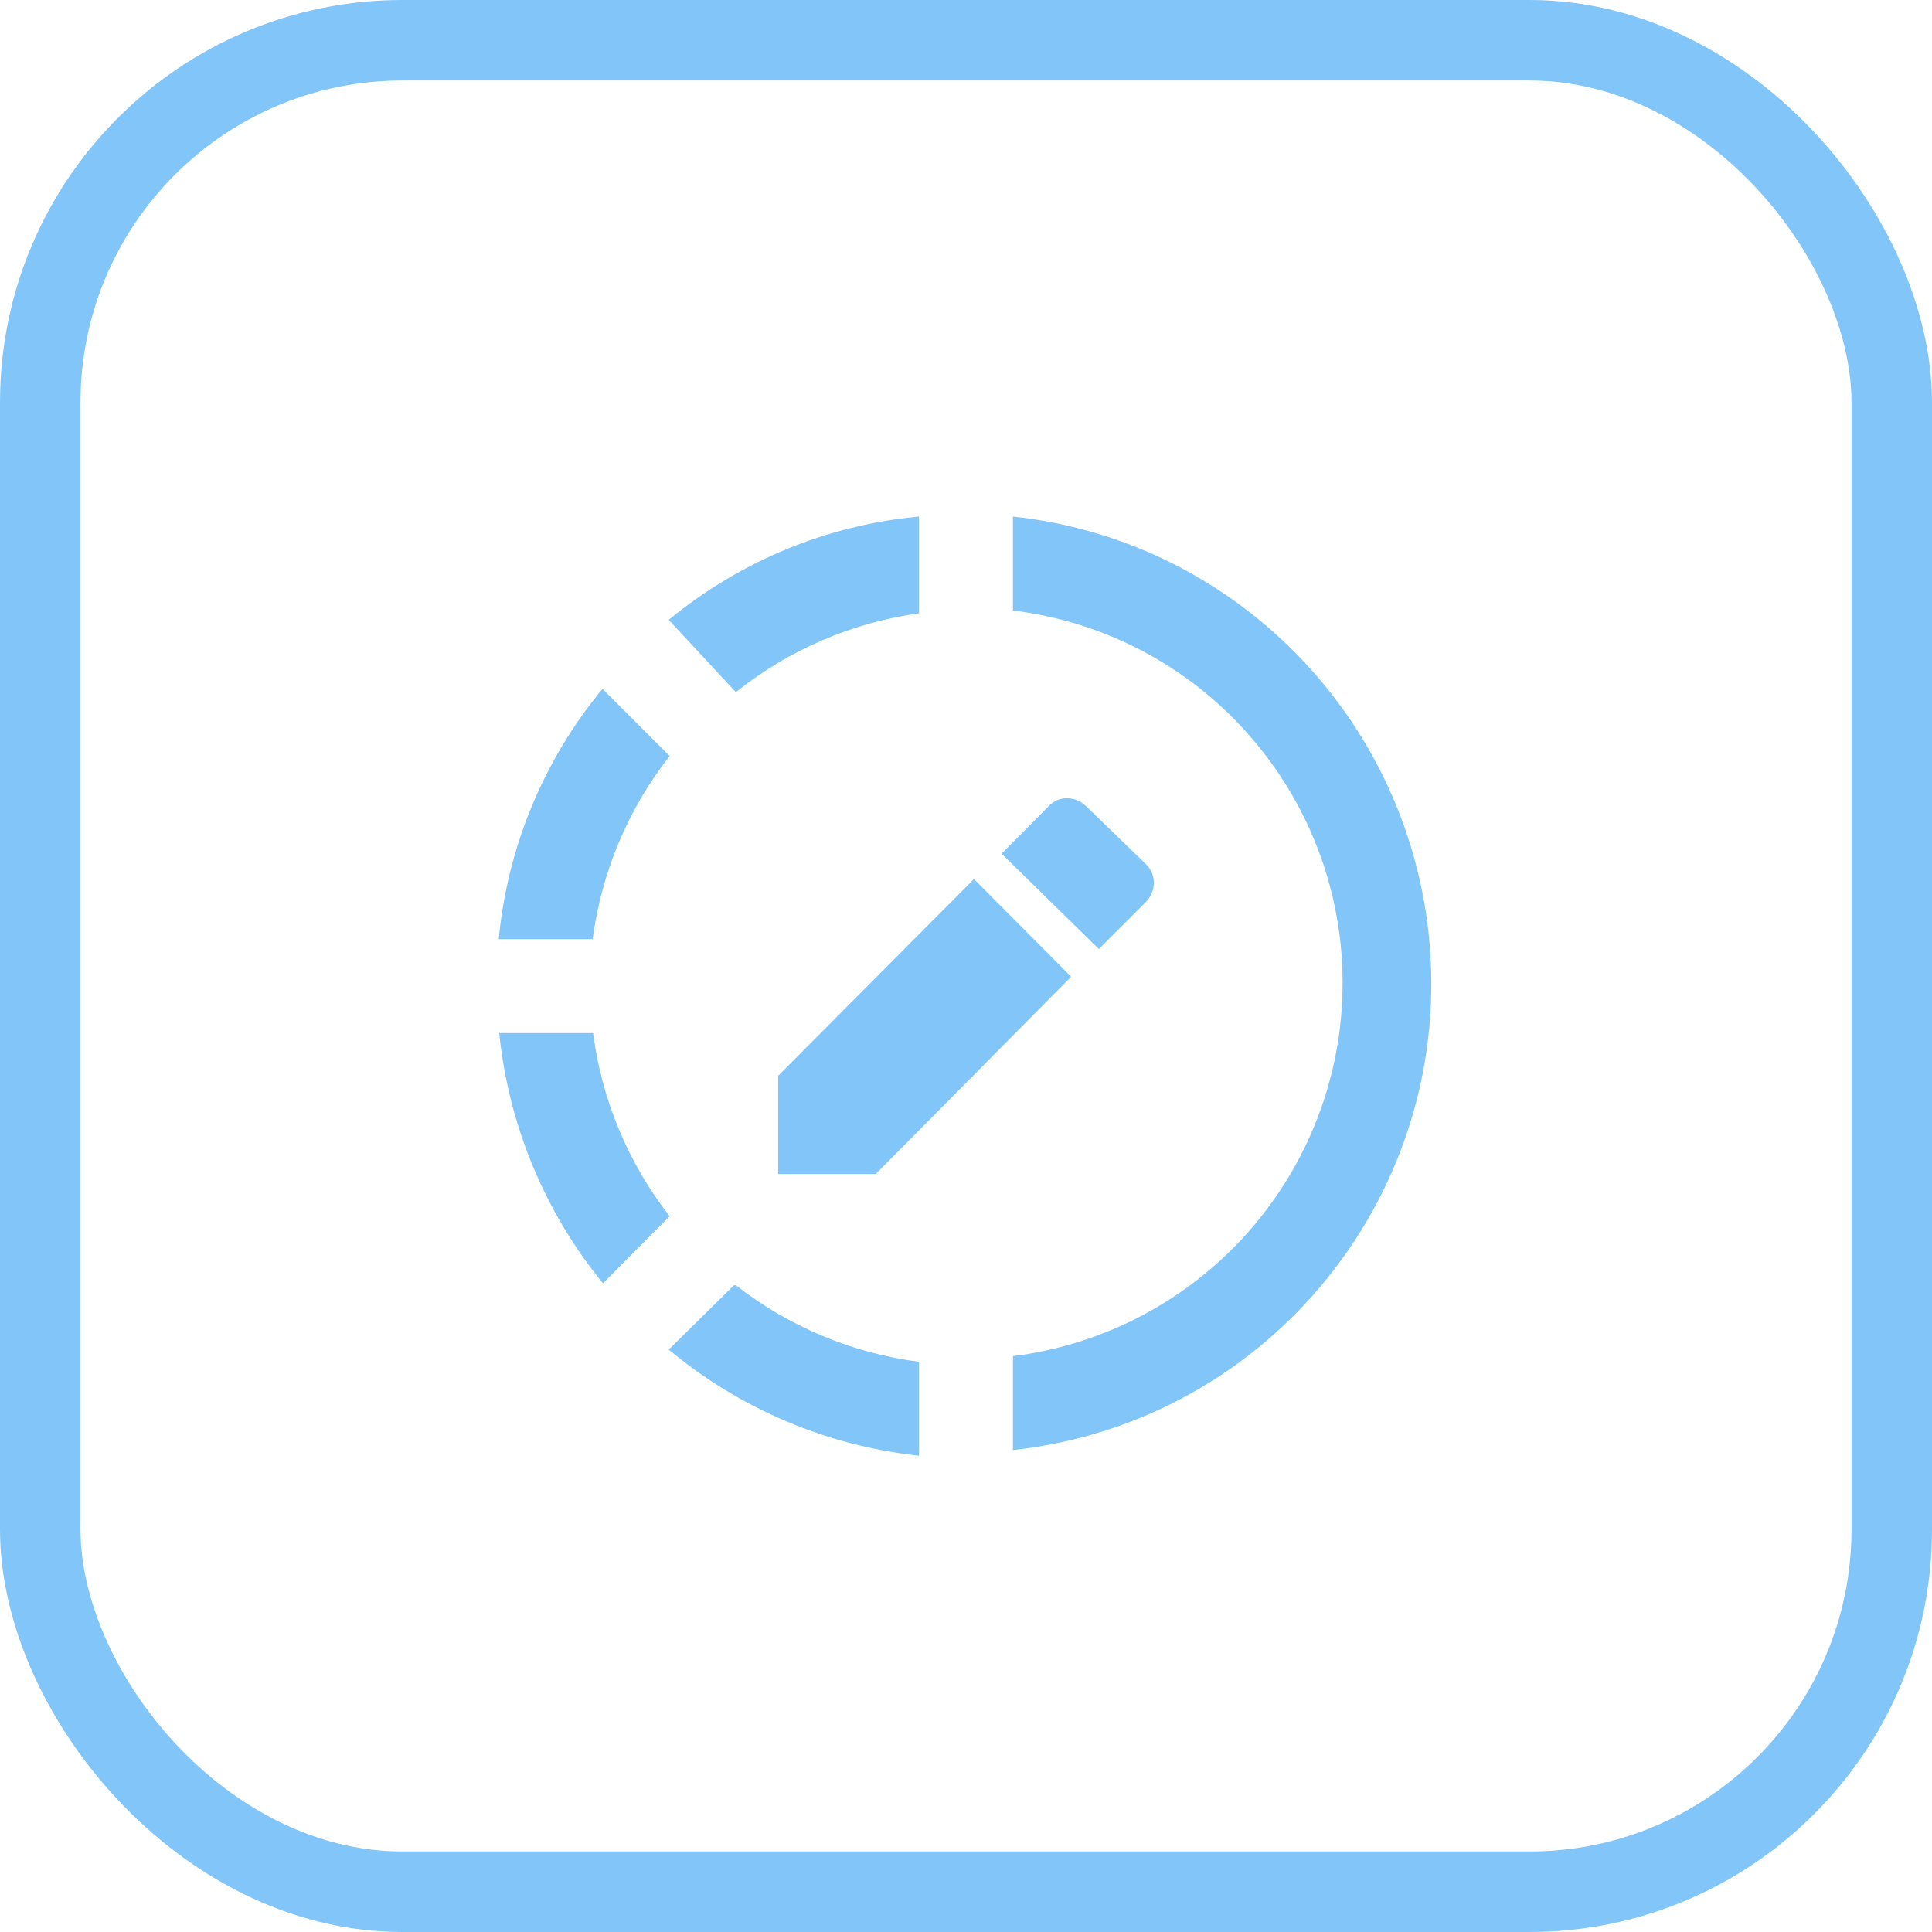 <svg width="96" height="96" viewBox="0 0 96 96" fill="none" xmlns="http://www.w3.org/2000/svg">
<rect x="2" y="2" width="92" height="92" rx="18" stroke="#82C5F9" stroke-width="4"/>
<path d="M56.958 44.8L54.601 47.157L49.771 42.42L52.128 40.04C52.595 39.55 53.388 39.527 53.948 40.04L56.958 42.957C57.448 43.447 57.471 44.24 56.958 44.8ZM38.665 53.457L48.395 43.68L53.225 48.534L43.518 58.334H38.665V53.457ZM50.331 25.667V30.334C60.575 31.594 67.831 40.904 66.571 51.147C66.056 55.275 64.18 59.113 61.238 62.054C58.297 64.995 54.459 66.872 50.331 67.387V72.054C63.165 70.654 72.381 59.127 70.981 46.317C69.768 35.444 61.205 26.834 50.331 25.667ZM45.665 25.667C41.091 26.087 36.775 27.884 33.228 30.8L36.565 34.394C39.178 32.294 42.328 30.94 45.665 30.474V25.807M29.938 34.23C27.011 37.765 25.215 42.098 24.781 46.667H29.448C29.891 43.354 31.198 40.204 33.275 37.567L29.938 34.23ZM24.805 51.334C25.271 55.907 27.068 60.224 29.961 63.77L33.275 60.434C31.214 57.796 29.901 54.653 29.471 51.334H24.805ZM36.471 63.864L33.228 67.06C36.762 70.007 41.09 71.841 45.665 72.334V67.667C42.345 67.238 39.202 65.924 36.565 63.864H36.471Z" fill="#82C5F9"/>
</svg>
